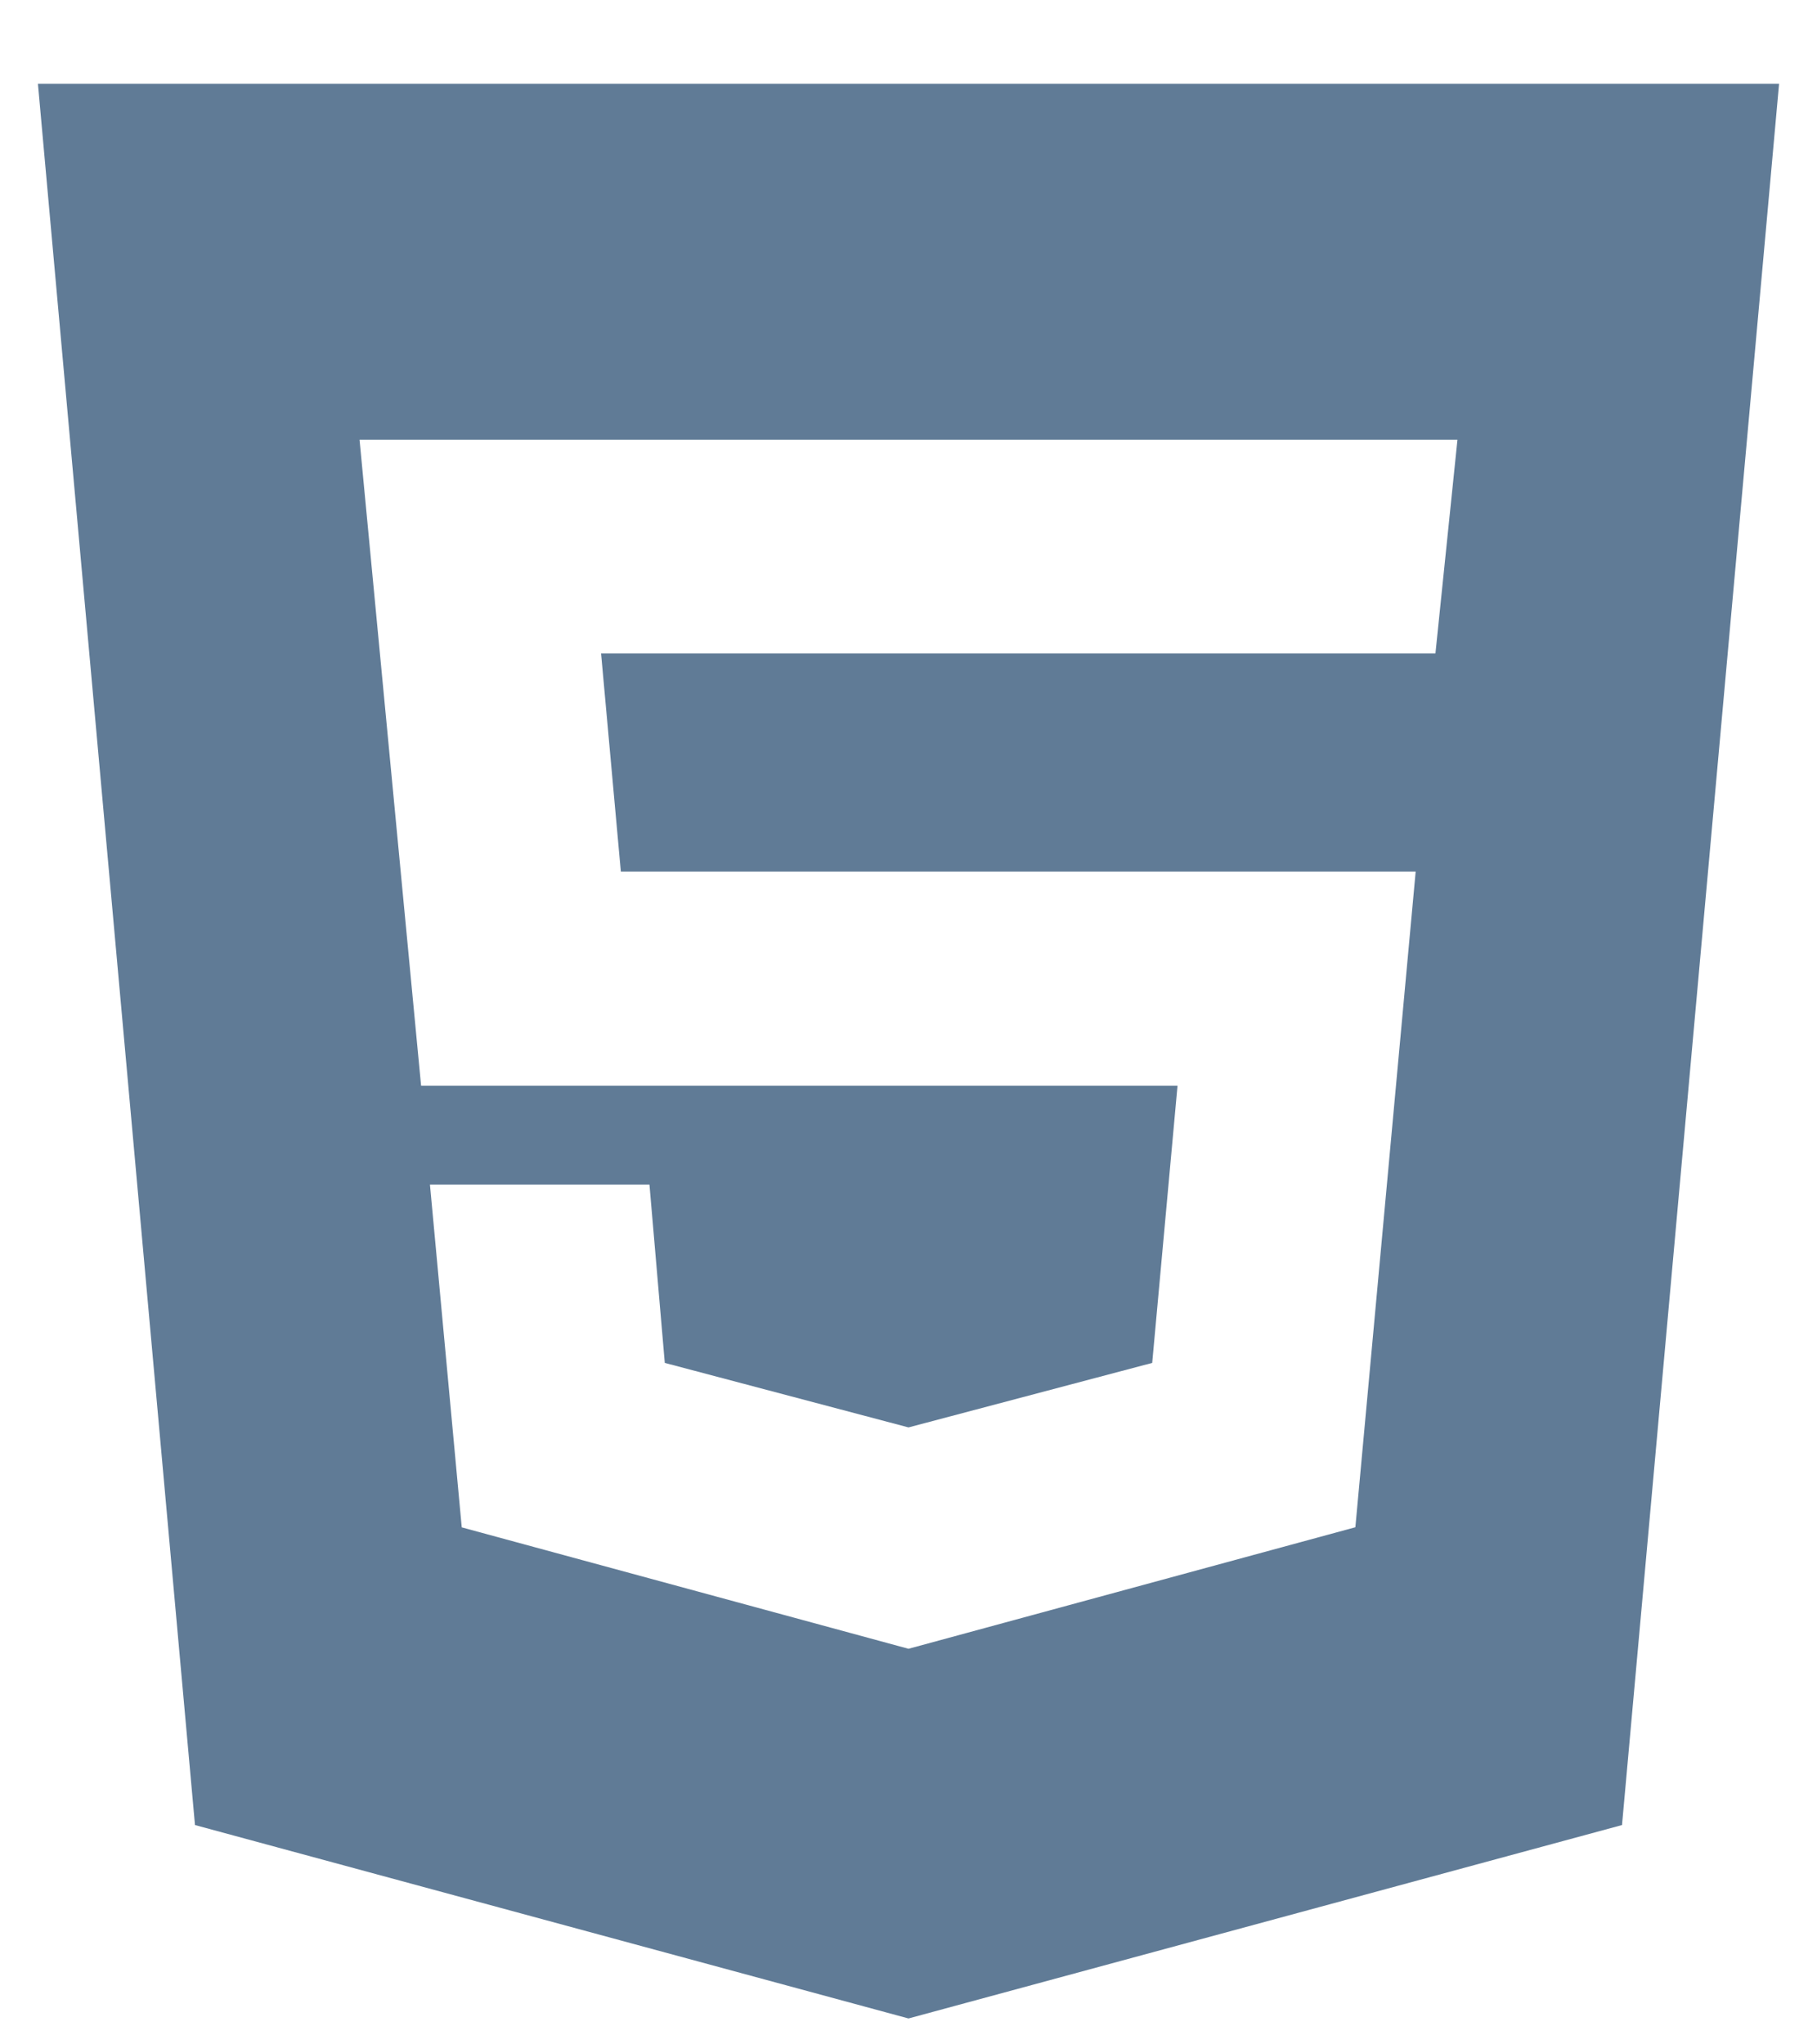 <svg width="16" height="18" viewBox="0 0 16 18" fill="none" xmlns="http://www.w3.org/2000/svg">
<path d="M8 14.517L11.935 13.447L12.466 7.674H5.467L5.293 5.754H12.64L12.834 3.871H3.166L3.708 9.559H10.369L10.146 12L8 12.568L5.854 12L5.719 10.43H3.786L4.066 13.448L8 14.517ZM0.334 0.738H15.666L14.283 16.069L8 17.772L1.717 16.069L0.334 0.738Z" fill="#607B96"/>
</svg>
